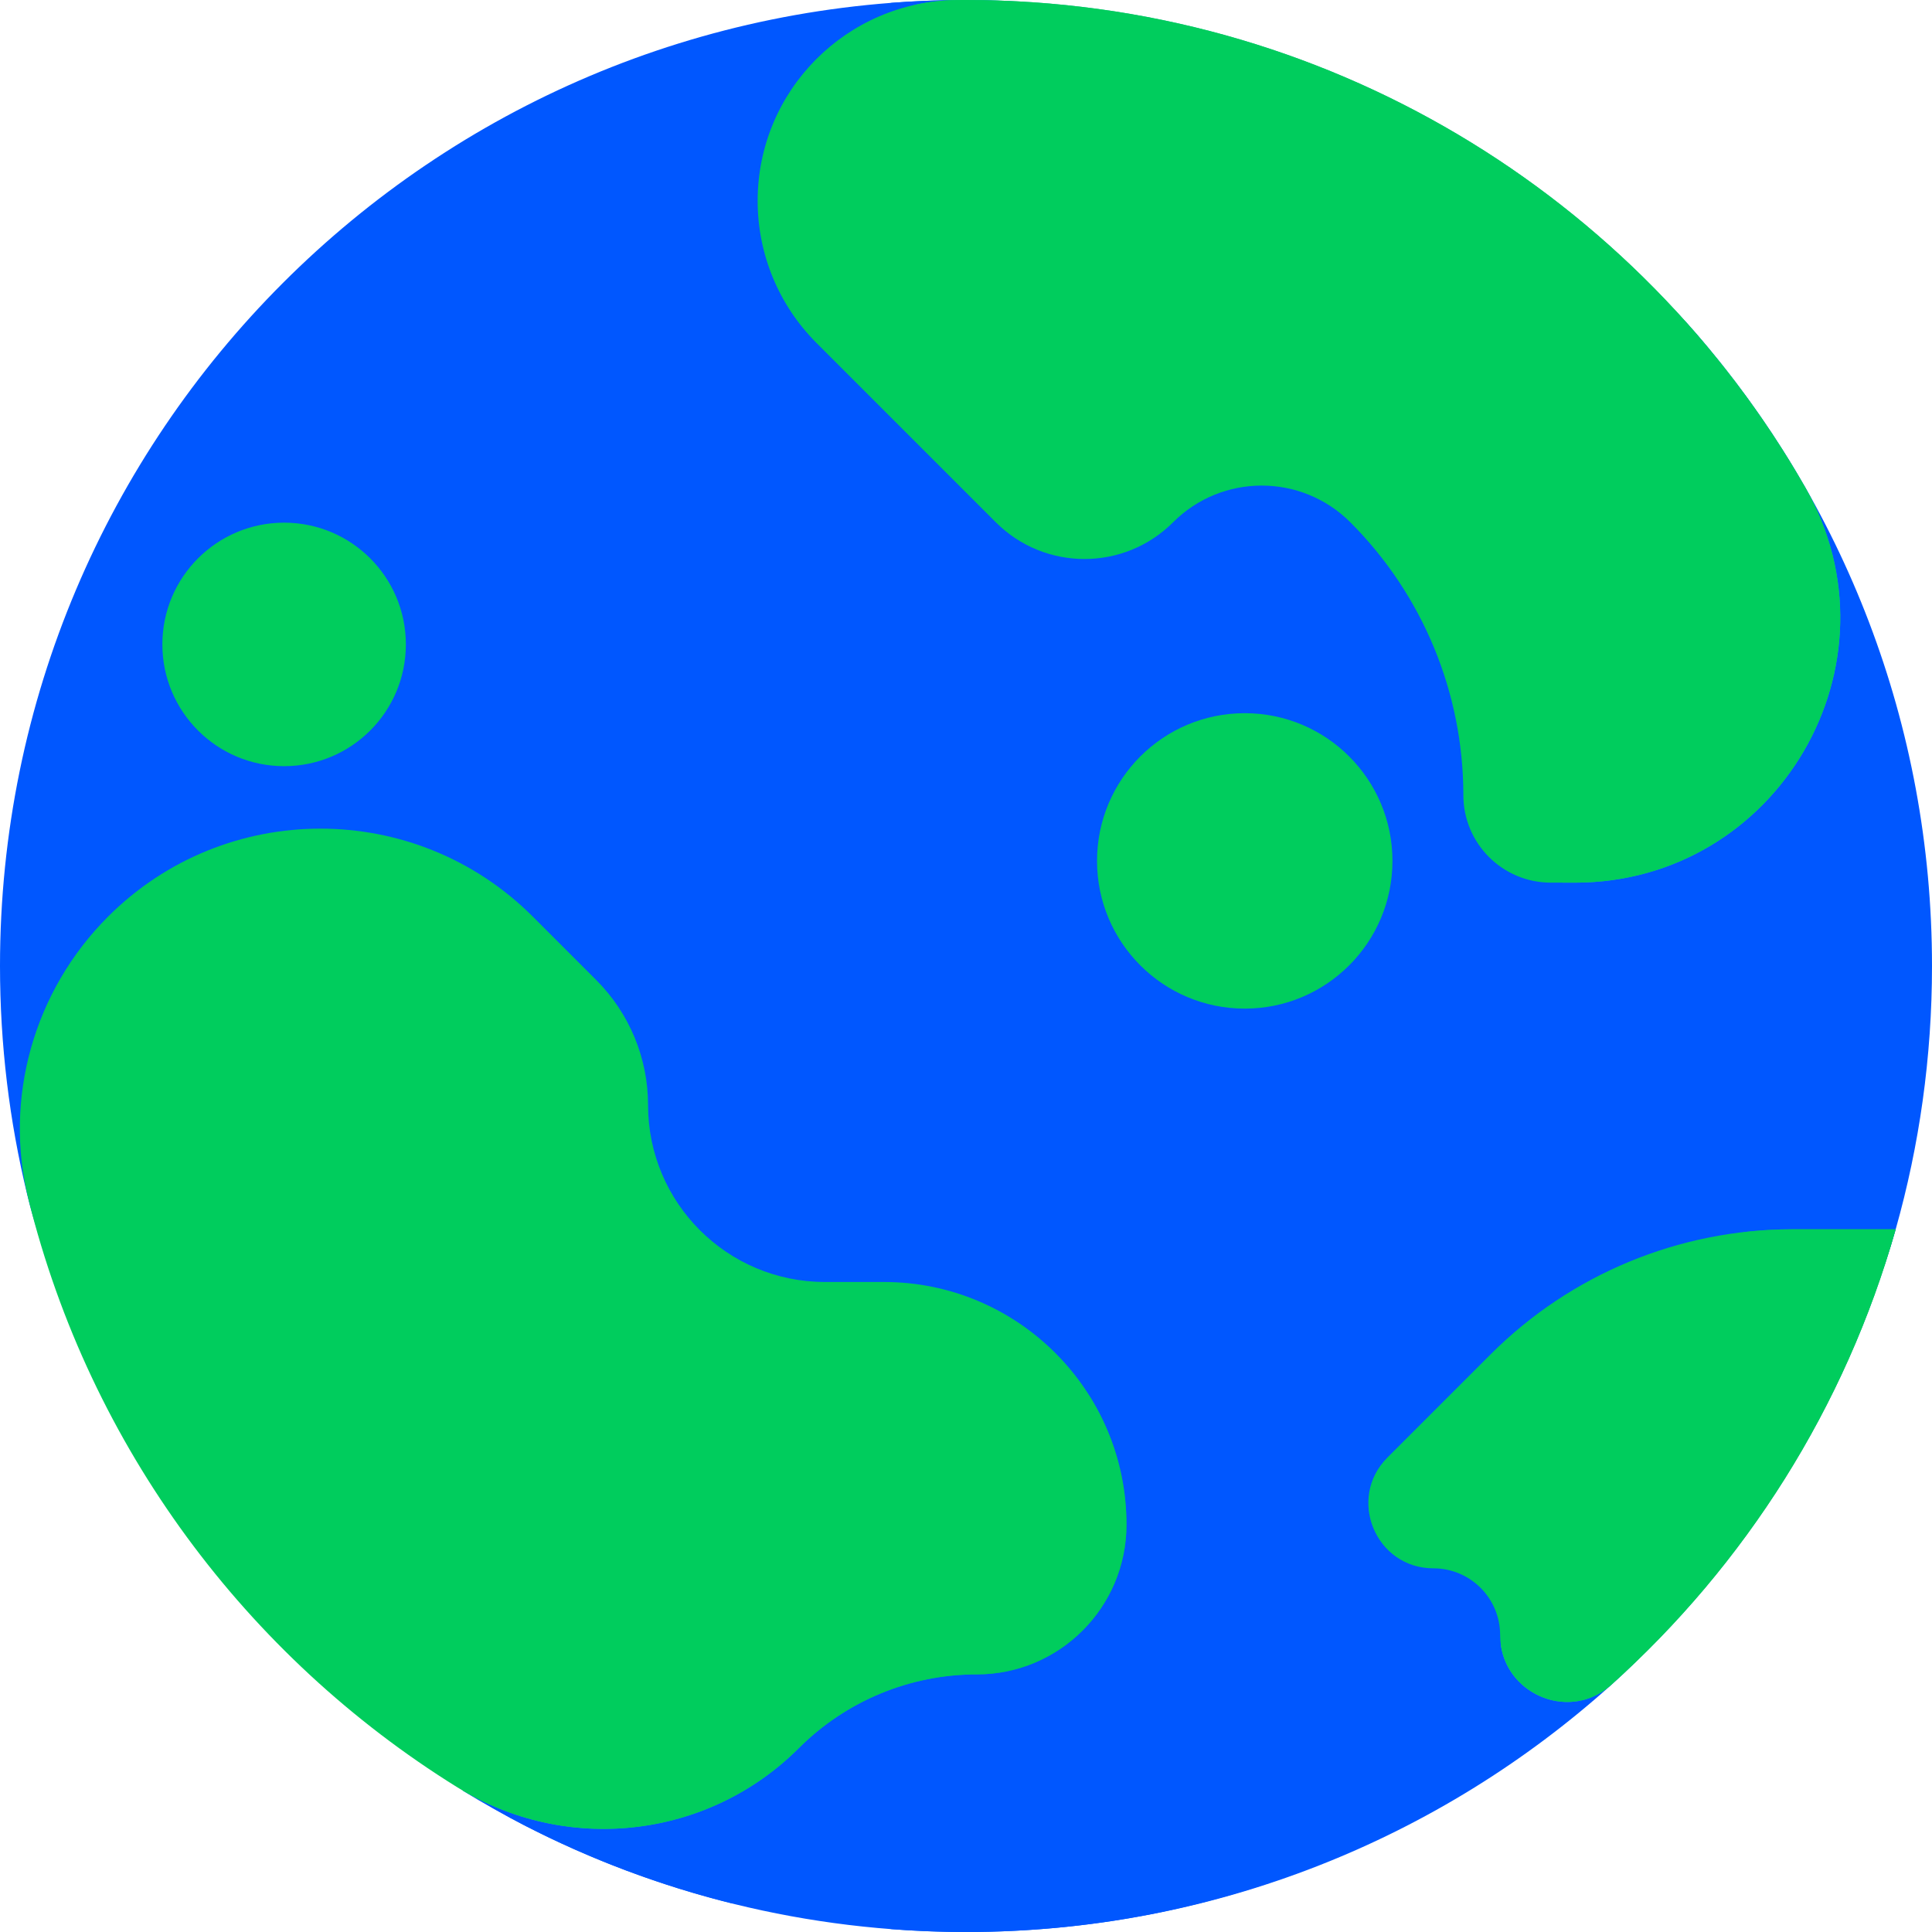 <svg width="512" height="512" viewBox="0 0 512 512" fill="none" xmlns="http://www.w3.org/2000/svg">
<path d="M507.984 256C507.984 397.385 397.385 512 256 512C213.75 512 173.89 501.765 138.765 483.639C101.583 464.451 73.723 431.402 49.932 397.311C32.08 371.729 14.766 347.753 7.195 316.52C2.493 297.117 0 276.849 0 256C0 114.615 114.615 0 256 0C365.673 0.716 507.984 114.615 507.984 256Z" fill="#0057FF"/>
<path d="M256 0C249.239 0 242.54 0.267 235.912 0.781C337.393 8.659 422.267 75.711 456.09 167.468C456.054 167.533 456.016 167.589 455.981 167.656C429.804 217.942 385.235 275.771 330.503 330.503C275.771 385.235 217.931 429.804 167.657 455.981C148.897 465.744 134.093 471.43 122.674 474.575C144.489 487.91 168.458 498.062 193.934 504.406C248.867 475.657 311.158 427.771 369.465 369.463C409.344 329.584 444.341 287.843 471.682 247.866C471.766 250.568 471.824 253.276 471.824 255.999C471.824 390.623 367.907 500.972 235.913 511.218C242.54 511.733 249.239 512 256 512C321.716 512 381.648 487.238 426.976 446.537C443.61 431.601 456.817 413.085 469.082 394.29C483 372.964 495.284 350.869 502.376 325.774C508.646 303.593 512 280.188 512 256C512 191.773 488.348 133.071 449.279 88.127C428.745 64.506 400.94 47.696 373.083 32.872C337.268 13.812 299.402 0 256 0Z" fill="#0057FF"/>
<path d="M211.708 463.261C224.211 450.758 241.169 443.733 258.851 443.733C280.766 443.733 298.531 425.968 298.531 404.053C298.531 391.477 294.908 379.753 288.669 369.843C247.076 406.545 205.252 436.406 167.657 455.981C148.927 465.728 134.142 471.41 122.73 474.559C151.474 491.392 188.04 486.929 211.708 463.261Z" fill="url(#paint0_linear)"/>
<path d="M242.186 1.355C340.88 11.454 422.966 77.609 456.089 167.469C456.053 167.534 456.015 167.59 455.98 167.657C445.034 188.683 430.864 211.029 414.09 233.914H417.341C471.102 233.914 505.073 175.833 478.399 129.157C434.308 52.001 351.231 0 256 0C255.026 0 254.057 0.018 253.087 0.029C249.345 0.098 245.701 0.555 242.186 1.355V1.355Z" fill="#1FBD98"/>
<path d="M329.871 267.294C351.49 267.294 369.016 249.768 369.016 228.148C369.016 206.529 351.49 189.002 329.871 189.002C308.251 189.002 290.725 206.529 290.725 228.148C290.725 249.768 308.251 267.294 329.871 267.294Z" fill="#00CD5D"/>
<path d="M474.985 325.773C470.612 325.773 466.266 326.034 461.966 326.533C449.98 368.435 427.588 405.938 397.758 436.073C399.784 449.497 416.329 456.077 426.966 446.527C462.478 414.645 489.028 372.984 502.372 325.774H474.985V325.773Z" fill="url(#paint1_linear)"/>
<path d="M158.017 259.73L141.198 242.91C110.115 211.827 59.721 211.827 28.639 242.91C9.011 262.538 0.869 291.012 7.565 317.95C23.831 383.402 65.283 438.897 121.041 473.558C150.026 491.576 187.576 487.394 211.709 463.261C224.211 450.758 241.169 443.733 258.851 443.733C280.766 443.733 298.531 425.968 298.531 404.053C298.531 368.534 269.737 339.738 234.216 339.738H218.612C192.728 339.738 171.744 318.754 171.744 292.87C171.744 280.439 166.807 268.519 158.017 259.73V259.73Z" fill="#00CD5D"/>
<path d="M502.372 325.773H474.985C445.011 325.773 416.265 337.68 395.07 358.875L367.703 386.242C356.861 397.084 364.541 415.624 379.875 415.624C389.638 415.624 397.553 423.538 397.553 433.302C397.553 448.548 415.622 456.712 426.967 446.526C462.479 414.644 489.029 372.983 502.372 325.773Z" fill="#00CD5D"/>
<path d="M417.342 233.914C471.103 233.914 505.074 175.833 478.4 129.157C434.308 52.001 351.231 0 256 0C255.197 0 254.396 0.004 253.595 0.011C224.361 0.282 200.784 24.011 200.784 53.246C200.784 67.363 206.392 80.902 216.374 90.884L263.904 138.414C276.876 151.385 297.907 151.385 310.878 138.414C323.85 125.442 344.881 125.442 357.853 138.414C377.031 157.592 387.805 183.603 387.805 210.725C387.805 223.531 398.186 233.913 410.992 233.913H417.342V233.914Z" fill="#00CD5D"/>
<path d="M75.294 203.043C93.114 203.043 107.559 188.598 107.559 170.778C107.559 152.959 93.114 138.513 75.294 138.513C57.475 138.513 43.029 152.959 43.029 170.778C43.029 188.598 57.475 203.043 75.294 203.043Z" fill="#00CD5D"/>
<defs>
<linearGradient id="paint0_linear" x1="108.424" y1="427.257" x2="282.771" y2="427.257" gradientUnits="userSpaceOnUse">
<stop stop-color="#46CC8D"/>
<stop offset="0.548" stop-color="#0AB69F"/>
<stop offset="1" stop-color="#01998D"/>
</linearGradient>
<linearGradient id="paint1_linear" x1="381.066" y1="388.409" x2="484.912" y2="388.409" gradientUnits="userSpaceOnUse">
<stop stop-color="#46CC8D"/>
<stop offset="0.548" stop-color="#0AB69F"/>
<stop offset="1" stop-color="#01998D"/>
</linearGradient>
</defs>
</svg>
